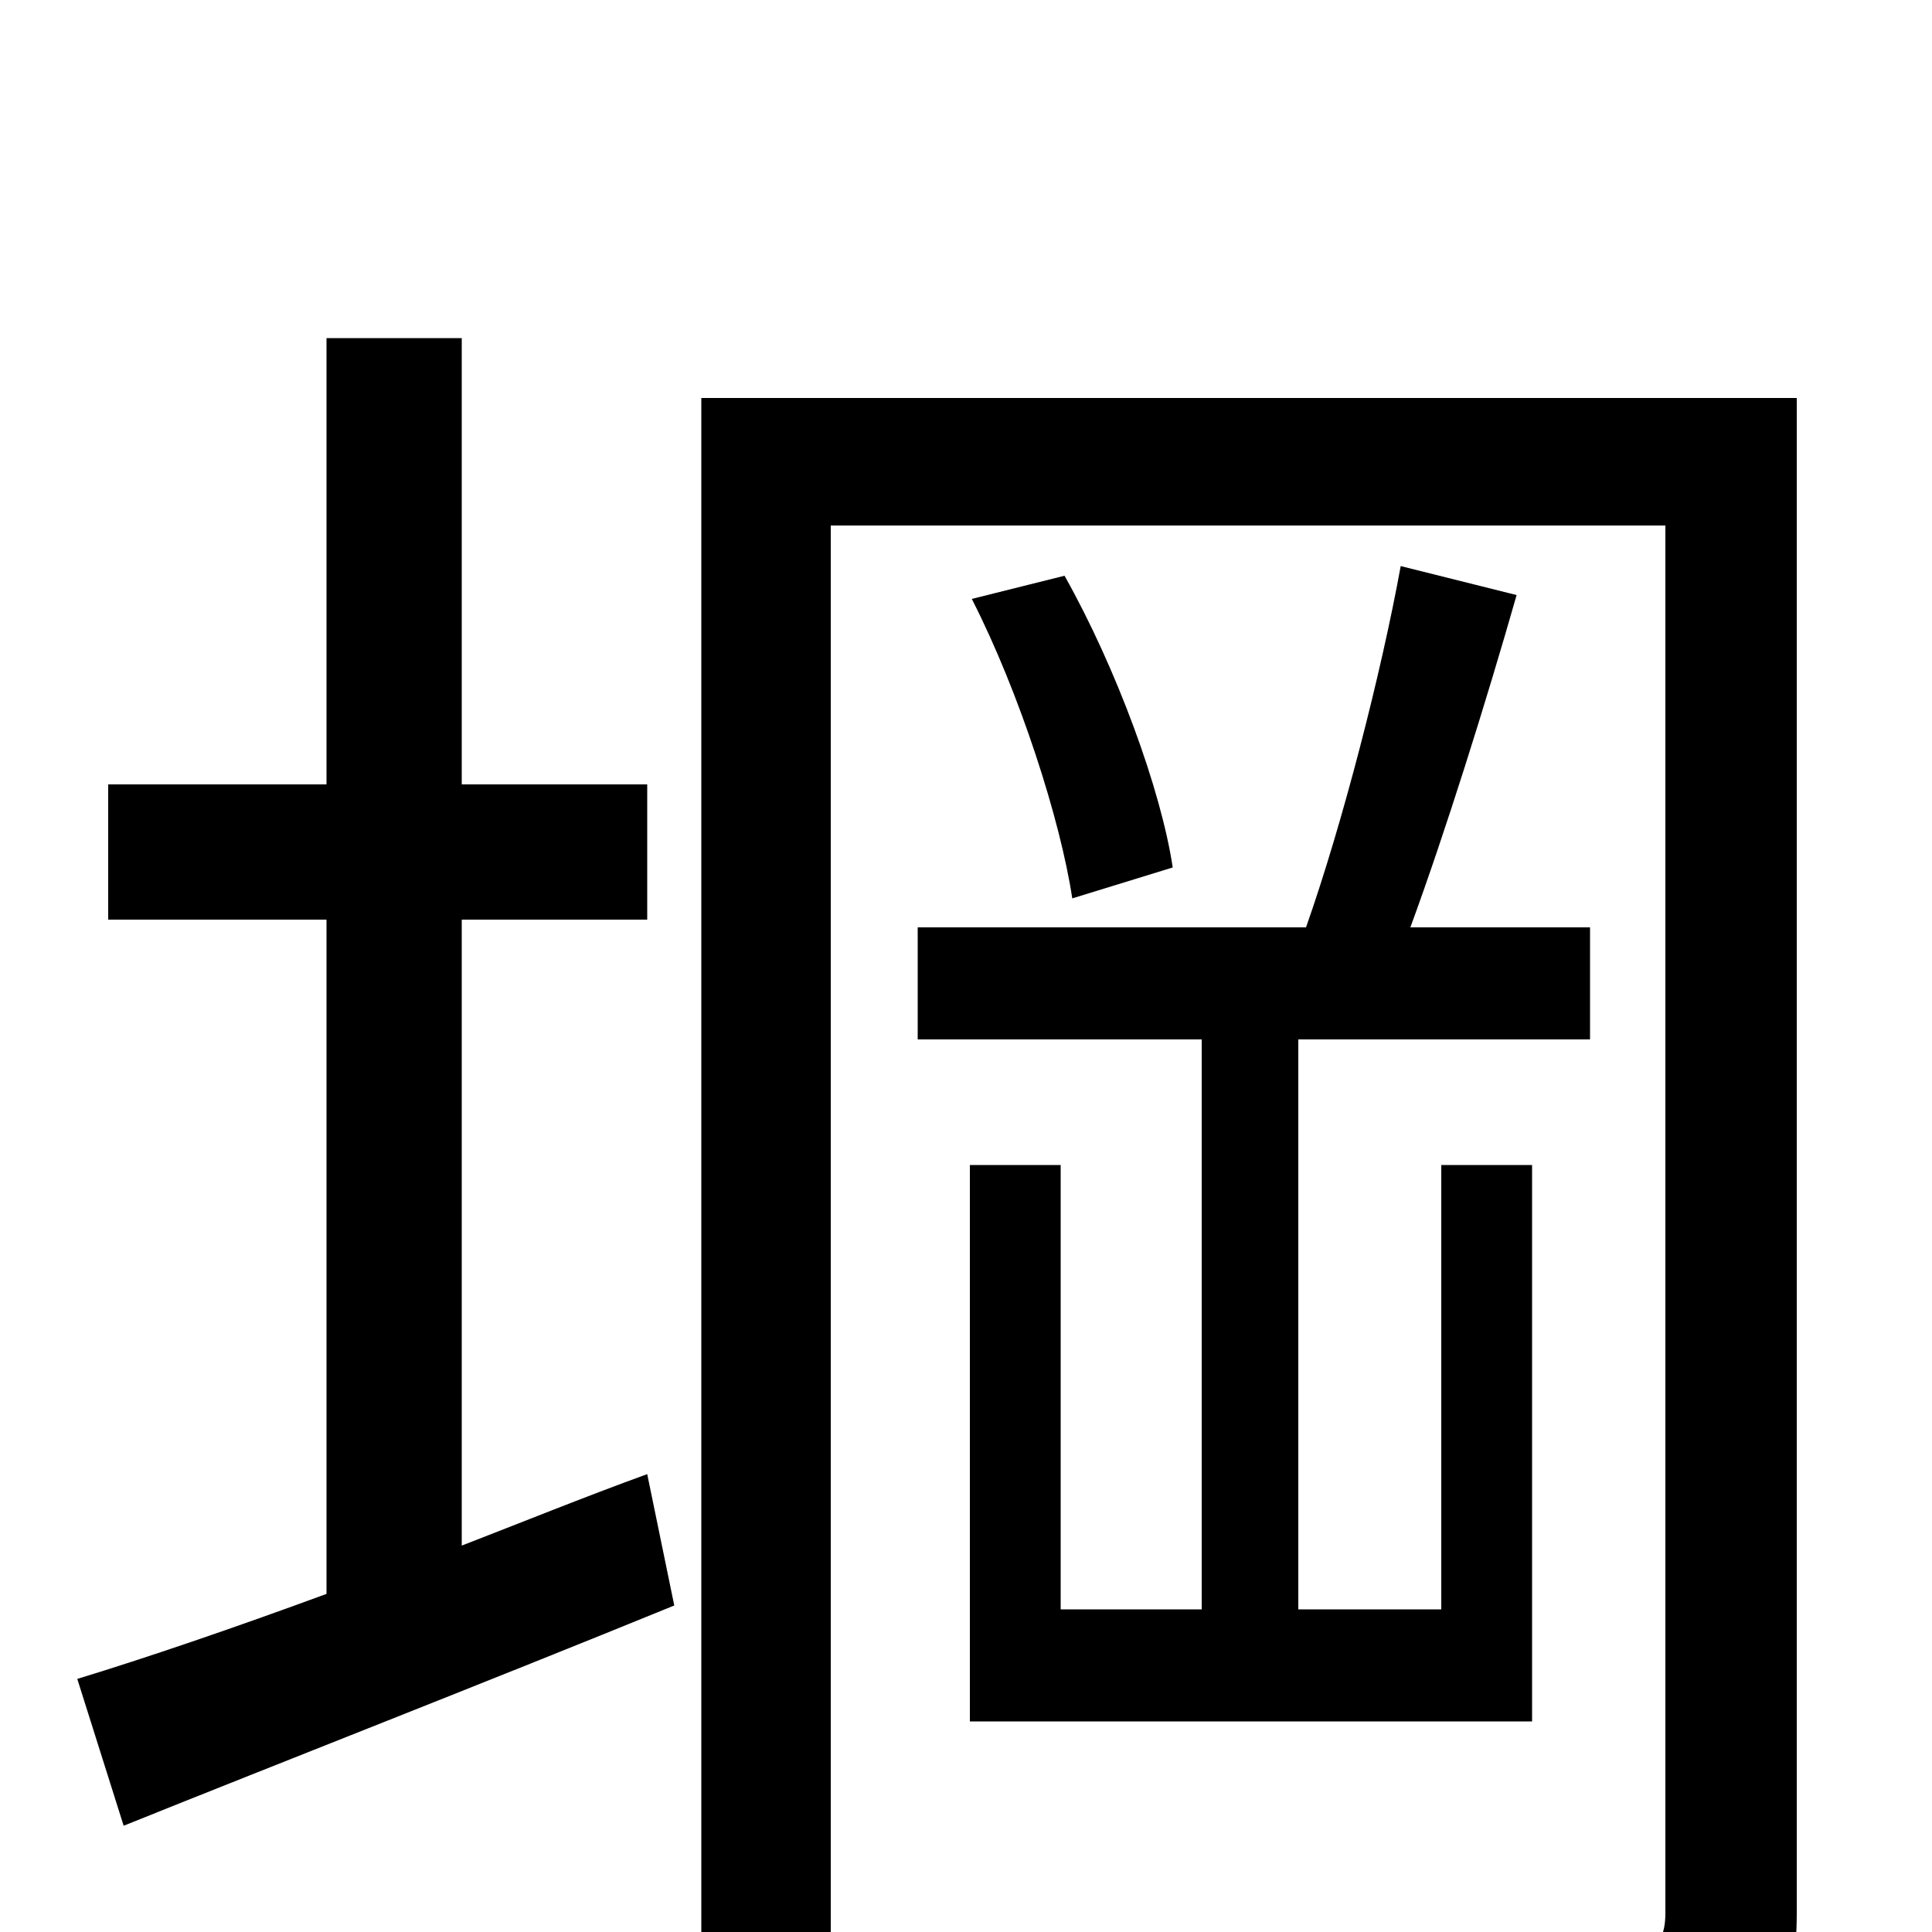 <svg xmlns="http://www.w3.org/2000/svg" viewBox="0 -1000 1000 1000">
	<path fill="#000000" d="M239 -524H335V-594H239V-825H169V-594H56V-524H169V-175C120 -157 76 -142 40 -131L64 -55C146 -88 251 -129 349 -169L335 -237C302 -225 270 -212 239 -200ZM502 -109H793V-397H746V-167H672V-462H823V-520H730C748 -569 769 -636 785 -692L725 -707C715 -652 695 -574 676 -520H475V-462H622V-167H549V-397H502ZM503 -690C528 -641 549 -575 555 -535L607 -551C601 -591 578 -654 551 -702ZM930 -794H363V77H430V-728H862V-10C862 6 856 10 840 11C824 12 770 12 709 10C719 29 729 59 732 77C813 77 862 76 891 64C919 53 930 32 930 -10Z"/>
</svg>